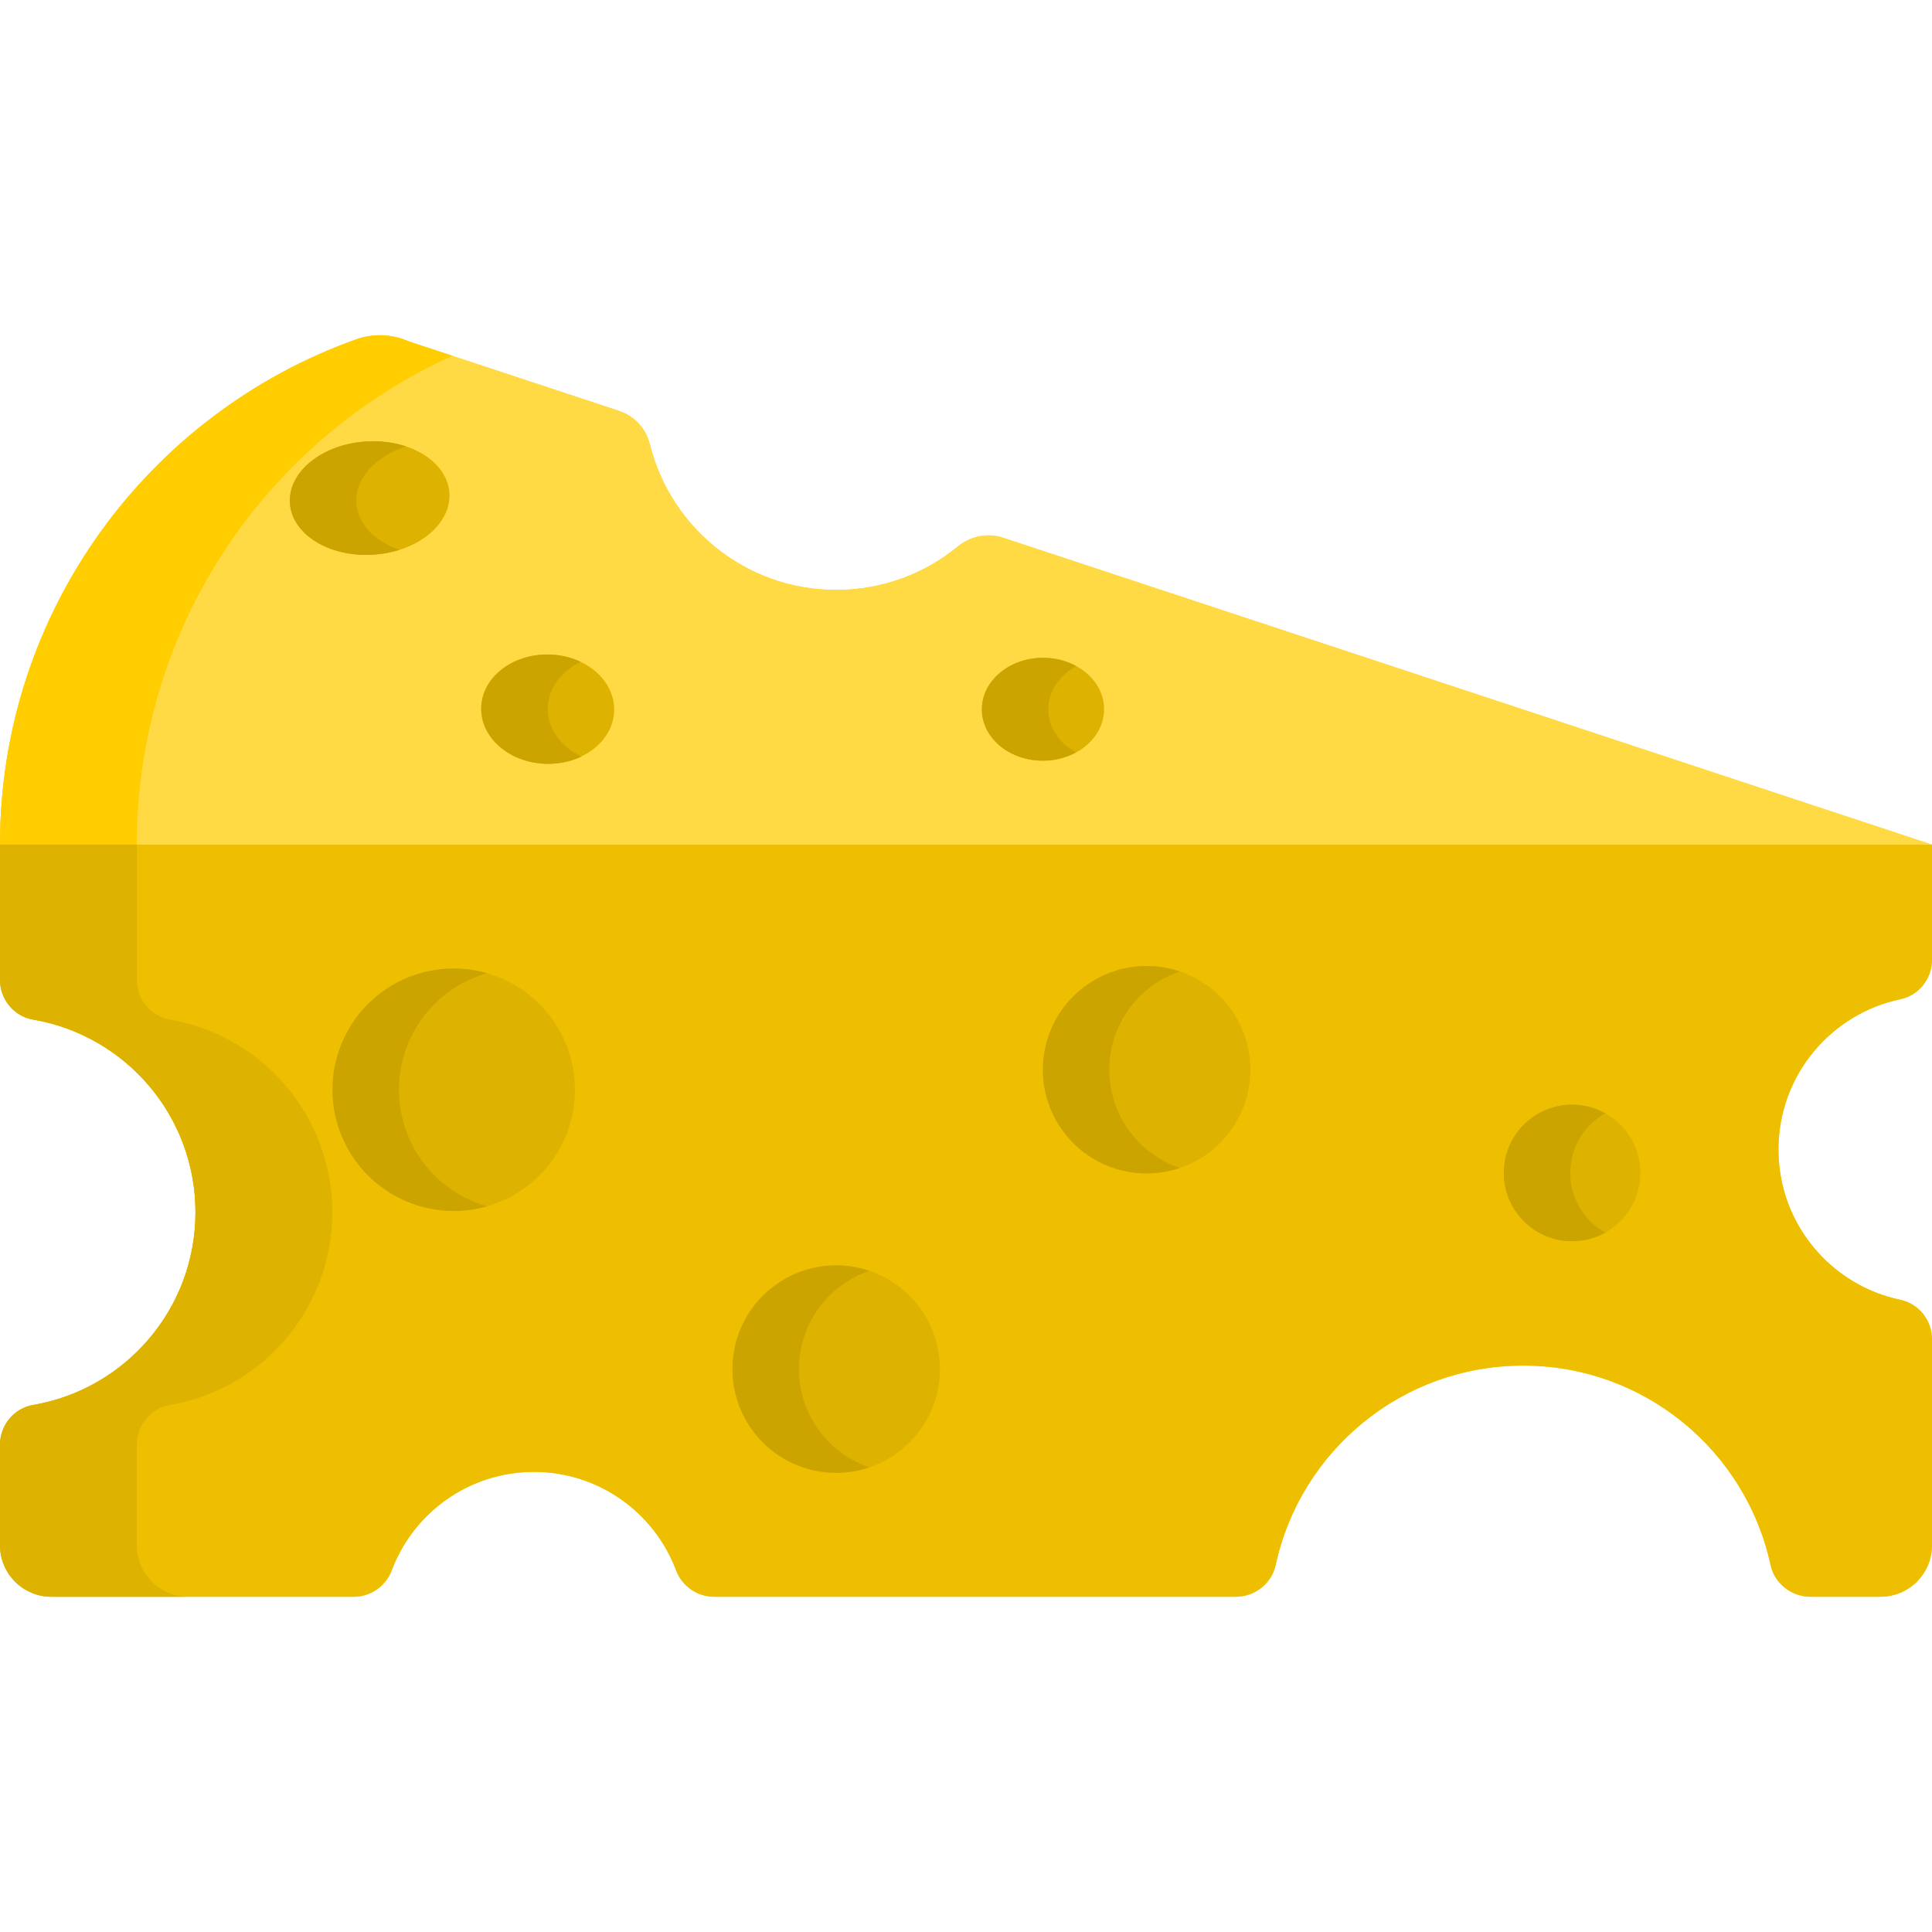 <?xml version="1.0" encoding="iso-8859-1"?>
<!-- Generator: Adobe Illustrator 19.0.0, SVG Export Plug-In . SVG Version: 6.00 Build 0)  -->
<svg version="1.1" id="Capa_1" xmlns="http://www.w3.org/2000/svg" xmlns:xlink="http://www.w3.org/1999/xlink" x="0px" y="0px"
	 viewBox="0 0 512 512" style="enable-background:new 0 0 512 512;" xml:space="preserve">
<path style="fill:#FFD422;" d="M503.608,264.81c4.923-1.032,8.392-5.462,8.392-10.492v-30.482l-246.192-81.335
	c-4.127-1.363-8.618-0.425-11.978,2.331c-8.773,7.195-19.993,11.512-32.227,11.512c-23.862,0-43.894-16.442-49.383-38.613
	c-1.03-4.16-4.115-7.503-8.184-8.847l-55.763-18.425c-4.393-1.958-9.366-2.134-13.884-0.518C39.372,109.544,0,162.095,0,223.836
	v35.796c0,5.178,3.674,9.703,8.778,10.574c24.428,4.171,43.027,25.45,43.027,51.064s-18.599,46.893-43.027,51.064
	C3.674,373.207,0,377.732,0,382.91v26.606c0,7.522,6.103,13.635,13.635,13.635h80.108c4.501,0,8.497-2.813,10.082-7.025
	c5.735-15.23,20.434-26.058,37.664-26.058s31.93,10.827,37.664,26.058c1.586,4.212,5.581,7.025,10.082,7.025H327.47
	c5.06,0,9.531-3.47,10.6-8.416c6.532-30.211,33.414-52.838,65.574-52.838c32.168,0,59.043,22.627,65.574,52.838
	c1.069,4.946,5.539,8.416,10.599,8.416h18.547c7.532,0,13.635-6.113,13.635-13.635v-54.561c0-5.03-3.47-9.46-8.393-10.492
	c-18.446-3.868-32.294-20.226-32.294-39.822C471.312,285.037,485.162,268.678,503.608,264.81z"/>
<path style="fill:#EEBF00;" d="M471.312,304.642c0,19.596,13.85,35.954,32.294,39.822c4.923,1.032,8.393,5.462,8.393,10.492v54.561
	c0,7.522-6.103,13.635-13.635,13.635h-18.547c-5.06,0-9.53-3.47-10.599-8.416c-6.531-30.211-33.405-52.838-65.574-52.838
	c-32.159,0-59.042,22.627-65.574,52.838c-1.069,4.946-5.54,8.416-10.6,8.416H189.237c-4.501,0-8.497-2.813-10.082-7.025
	c-5.735-15.23-20.434-26.058-37.664-26.058c-17.231,0-31.93,10.828-37.664,26.058c-1.586,4.212-5.581,7.025-10.082,7.025H13.635
	C6.103,423.151,0,417.038,0,409.516V382.91c0-5.178,3.674-9.703,8.778-10.574c24.428-4.171,43.027-25.45,43.027-51.064
	c0-25.615-18.599-46.893-43.027-51.064C3.674,269.336,0,264.811,0,259.633v-35.796h512v30.482c0,5.03-3.47,9.46-8.392,10.492
	C485.162,268.678,471.312,285.037,471.312,304.642z"/>
<path style="fill:#FFDA44;" d="M512,223.836H0c0-61.741,39.372-114.292,94.389-133.895c4.517-1.616,9.491-1.44,13.884,0.518
	l55.762,18.425c4.069,1.345,7.154,4.687,8.184,8.847c5.489,22.172,25.52,38.613,49.383,38.613c12.234,0,23.455-4.317,32.227-11.512
	c3.36-2.756,7.853-3.695,11.978-2.331L512,223.836z"/>
<g>
	<circle style="fill:#DDB200;" cx="120.24" cy="288.793" r="32.119"/>
	<circle style="fill:#DDB200;" cx="221.601" cy="362.822" r="27.49"/>
	<circle style="fill:#DDB200;" cx="303.868" cy="283.488" r="27.49"/>
	<circle style="fill:#DDB200;" cx="416.616" cy="310.841" r="18.097"/>
	
		<ellipse transform="matrix(-0.018 1 -1 -0.018 335.694 46.107)" style="fill:#DDB200;" cx="145.198" cy="187.955" rx="14.485" ry="17.634"/>
	
		<ellipse transform="matrix(0.008 1 -1 0.008 462.132 -89.893)" style="fill:#DDB200;" cx="276.365" cy="187.929" rx="13.631" ry="16.18"/>
	<path style="fill:#DDB200;" d="M105.952,145.696c-2.186,0.694-4.559,1.15-7.056,1.305c-11.667,0.725-21.551-5.398-22.069-13.687
		c-0.508-8.289,8.537-15.593,20.214-16.319c3.802-0.238,7.408,0.259,10.568,1.305c6.548,2.197,11.148,6.807,11.49,12.392
		C119.504,137.2,114.002,143.116,105.952,145.696z"/>
</g>
<g>
	<path style="fill:#CCA400;" d="M124.208,317.865c1.585,0.746,3.202,1.347,4.839,1.813c-7.191,2.062-15.137,1.616-22.452-1.813
		c-16.06-7.532-22.97-26.659-15.438-42.718c6.786-14.485,23.012-21.52,37.901-17.241c-8.631,2.456-16.184,8.486-20.287,17.241
		C101.237,291.206,108.148,310.332,124.208,317.865z"/>
	<path style="fill:#CCA400;" d="M230.398,388.869c-10.527,3.564-22.608,0.477-30.068-8.631c-9.615-11.749-7.885-29.073,3.865-38.688
		c7.605-6.227,17.552-7.698,26.224-4.766c-3.057,1.026-5.968,2.611-8.61,4.766c-11.749,9.615-13.48,26.939-3.865,38.688
		C221.332,384.382,225.684,387.273,230.398,388.869z"/>
	<path style="fill:#CCA400;" d="M312.664,309.524c-10.527,3.564-22.618,0.477-30.078-8.631c-9.615-11.749-7.885-29.063,3.875-38.678
		c7.605-6.227,17.552-7.698,26.224-4.766c-3.057,1.026-5.968,2.611-8.61,4.766c-11.76,9.615-13.49,26.928-3.875,38.678
		C303.588,305.038,307.94,307.928,312.664,309.524z"/>
	<path style="fill:#CCA400;" d="M425.434,326.651c-7.512,4.207-17.179,2.549-22.815-4.352c-6.331-7.729-5.191-19.137,2.538-25.467
		c5.916-4.828,13.967-5.305,20.266-1.803c-0.922,0.518-1.803,1.119-2.652,1.803c-7.729,6.331-8.869,17.738-2.538,25.467
		C421.724,324.123,423.496,325.573,425.434,326.651z"/>
	<path style="fill:#CCA400;" d="M154.089,200.495c-2.684,1.285-5.823,1.989-9.159,1.938c-9.729-0.176-17.51-6.797-17.365-14.796
		c0.135-7.999,8.144-14.35,17.883-14.174c3.067,0.052,5.947,0.756,8.444,1.938c-5.139,2.445-8.62,6.983-8.714,12.236
		C145.075,193.108,148.681,197.936,154.089,200.495z"/>
	<path style="fill:#CCA400;" d="M285.156,199.376c-2.497,1.368-5.471,2.176-8.672,2.197c-8.942,0.073-16.225-5.968-16.288-13.5
		c-0.062-7.522,7.139-13.687,16.07-13.759c3.305-0.021,6.382,0.787,8.952,2.207c-4.486,2.445-7.45,6.724-7.408,11.553
		C277.851,192.828,280.763,196.983,285.156,199.376z"/>
	<path style="fill:#CCA400;" d="M105.952,145.696c-2.186,0.694-4.559,1.15-7.056,1.305c-11.667,0.725-21.551-5.398-22.069-13.687
		c-0.508-8.289,8.537-15.593,20.214-16.319c3.802-0.238,7.408,0.259,10.568,1.305c-8.051,2.58-13.573,8.496-13.169,15.013
		C94.793,138.909,99.404,143.52,105.952,145.696z"/>
</g>
<path style="fill:#FFCD00;" d="M108.273,90.461c-4.393-1.958-9.366-2.134-13.884-0.518C39.372,109.546,0,162.097,0,223.838h36.264
	c0-57.628,34.305-107.247,83.613-129.544L108.273,90.461z"/>
<path style="fill:#DDB200;" d="M45.039,372.332c24.431-4.165,43.029-25.447,43.029-51.059s-18.598-46.894-43.029-51.069
	c-5.098-0.87-8.776-5.398-8.776-10.568v-35.797H0v35.797c0,5.17,3.678,9.698,8.776,10.568c24.431,4.175,43.029,25.457,43.029,51.069
	s-18.598,46.894-43.029,51.059C3.678,373.203,0,377.731,0,382.911v26.607c0,7.522,6.103,13.635,13.635,13.635h36.264
	c-7.532,0-13.635-6.113-13.635-13.635v-26.607C36.264,377.731,39.942,373.203,45.039,372.332z"/>
<g>
</g>
<g>
</g>
<g>
</g>
<g>
</g>
<g>
</g>
<g>
</g>
<g>
</g>
<g>
</g>
<g>
</g>
<g>
</g>
<g>
</g>
<g>
</g>
<g>
</g>
<g>
</g>
<g>
</g>
</svg>
